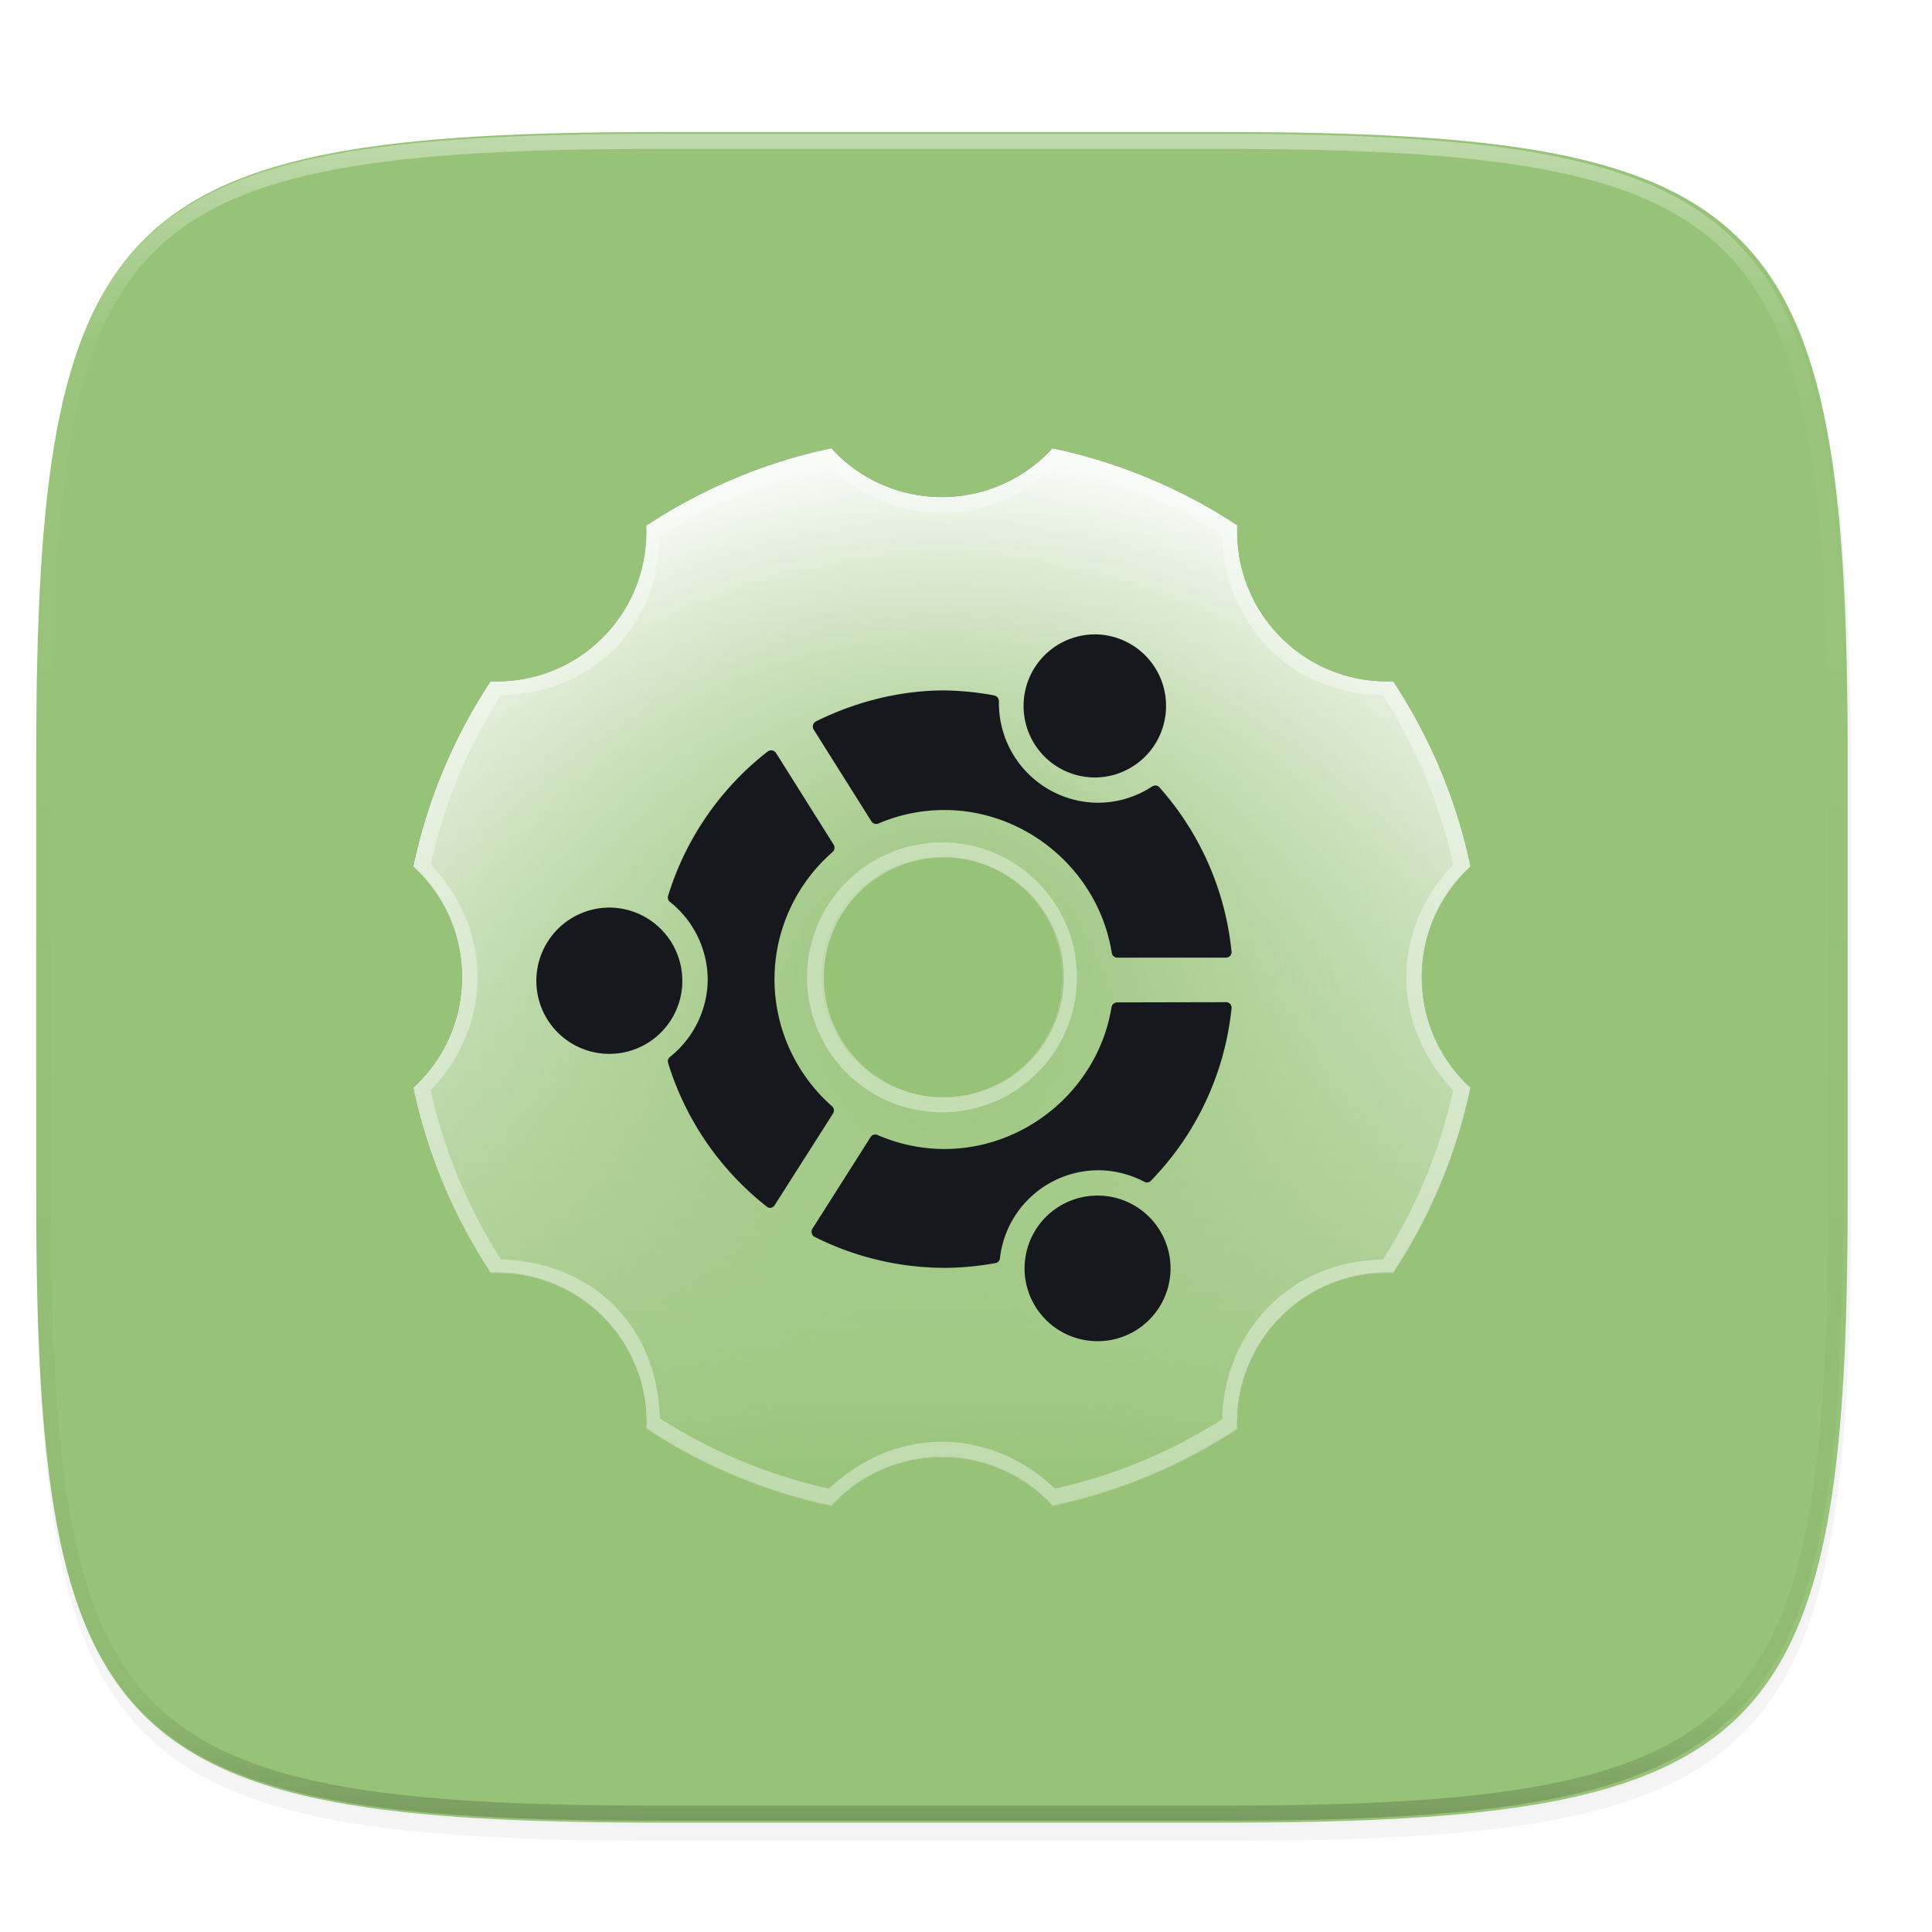 <svg xmlns="http://www.w3.org/2000/svg" width="256" height="256" viewBox="0 0 67.73 67.73">
    <defs>
        <linearGradient id="e" x1="296" x2="296" y1="-212" y2="236" gradientUnits="userSpaceOnUse">
            <stop offset="0" stop-color="#FBFCFB"/>
            <stop offset=".125" stop-color="#FBFCFB" stop-opacity=".098"/>
            <stop offset=".925" stop-opacity=".098"/>
            <stop offset="1" stop-opacity=".498"/>
        </linearGradient>
        <clipPath id="d">
            <path d="M361.938-212C507.235-212 528-191.287 528-46.125v116.25C528 215.286 507.235 236 361.937 236H214.063C68.766 236 48 215.286 48 70.125v-116.25C48-191.287 68.765-212 214.063-212z" fill="#C677DD"/>
        </clipPath>
        <linearGradient id="c" x1="28.326" x2="277.697" y1="33.804" y2="283.991" gradientTransform="translate(-7.197 222.252) scale(.265)" gradientUnits="userSpaceOnUse">
            <stop offset="0" stop-color="#97C378"/>
            <stop offset="1" stop-color="#97C378"/>
        </linearGradient>
        <filter id="b" width="1.046" height="1.05" x="-.02" y="-.03" color-interpolation-filters="sRGB">
            <feGaussianBlur stdDeviation="2.32"/>
        </filter>
        <filter id="a" width="1.023" height="1.025" x="-.01" y="-.01" color-interpolation-filters="sRGB">
            <feGaussianBlur stdDeviation="1.16"/>
        </filter>
        <radialGradient id="h" cx="48" cy="48" r="35.25" gradientTransform="matrix(.536 0 0 .536 8.678 235.213)" gradientUnits="userSpaceOnUse">
            <stop offset="0" stop-color="#97C378"/>
            <stop offset="1" stop-color="#97C378" stop-opacity="0"/>
        </radialGradient>
        <linearGradient id="g" x1="12.75" x2="83.25" y1="48" y2="48" gradientTransform="matrix(0 -.536 .536 0 8.678 286.654)" gradientUnits="userSpaceOnUse">
            <stop offset="0" stop-color="#97C378"/>
            <stop offset="1" stop-color="#FBFCFB"/>
        </linearGradient>
        <filter id="f" width="1.096" height="1.096" x="-.05" y="-.05" color-interpolation-filters="sRGB">
            <feGaussianBlur stdDeviation=".756"/>
        </filter>
    </defs>
    <path d="M188.969 44C261.617 44 272 54.357 272 126.938v58.124C272 257.644 261.617 268 188.969 268H115.03C42.383 268 32 257.643 32 185.062v-58.125C32 54.358 42.383 44 115.031 44z" transform="translate(-7.197 -7.014) scale(.265)" opacity=".1" filter="url(#a)"/>
    <path d="M188.969 46C261.617 46 272 56.357 272 128.938v58.125c0 72.58-10.383 82.937-83.031 82.937H115.03C42.383 270 32 259.643 32 187.062v-58.125C32 56.358 42.383 46 115.031 46z" transform="translate(-7.197 -7.014) scale(.265)" opacity=".2" filter="url(#b)"/>
    <path d="M42.804 233.895c19.223 0 21.97 2.74 21.97 21.945v15.38c0 19.205-2.747 21.945-21.97 21.945H23.24c-19.223 0-21.97-2.74-21.97-21.945v-15.38c0-19.205 2.747-21.945 21.97-21.945z" fill="url(#c)" transform="translate(0 -229.267)"/>
    <path d="M361.938-212C507.235-212 528-191.287 528-46.125v116.25C528 215.286 507.235 236 361.937 236H214.063C68.766 236 48 215.286 48 70.125v-116.25C48-191.287 68.765-212 214.063-212z" clip-path="url(#d)" transform="translate(-5.08 32.676) scale(.132)" opacity=".4" fill="none" stroke="url(#e)" stroke-width="8" stroke-linecap="round" stroke-linejoin="round"/>
    <g transform="matrix(.981 0 0 .981 -.726 -221.73)" opacity=".3" filter="url(#f)">
        <path d="M30.447 242.045c-2.4.5-4.632 1.462-6.614 2.763a5.328 5.328 0 0 1-1.557 4.002 5.328 5.328 0 0 1-4.003 1.558 19.188 19.188 0 0 0-2.763 6.614 5.339 5.339 0 0 1 1.742 3.952c0 1.565-.67 2.972-1.742 3.952.5 2.4 1.462 4.632 2.763 6.614a5.328 5.328 0 0 1 4.003 1.557 5.328 5.328 0 0 1 1.557 4.002 19.188 19.188 0 0 0 6.614 2.763 5.339 5.339 0 0 1 3.952-1.741c1.566 0 2.972.67 3.952 1.741a19.192 19.192 0 0 0 6.598-2.746c-.004-.077 0-.157 0-.234 0-1.372.527-2.738 1.574-3.785a5.328 5.328 0 0 1 4.002-1.557 19.188 19.188 0 0 0 2.763-6.614 5.339 5.339 0 0 1-1.742-3.952c0-1.566.67-2.972 1.742-3.952-.5-2.4-1.462-4.632-2.763-6.614a5.328 5.328 0 0 1-4.002-1.558 5.336 5.336 0 0 1-1.574-3.784c0-.078-.004-.157 0-.235a19.192 19.192 0 0 0-6.598-2.746 5.339 5.339 0 0 1-3.952 1.742 5.339 5.339 0 0 1-3.952-1.742zm3.952 14.602a4.287 4.287 0 1 1 0 8.574 4.287 4.287 0 0 1 0-8.574z"/>
        <path d="M30.447 242.045c-2.4.5-4.632 1.462-6.614 2.763a5.328 5.328 0 0 1-1.557 4.002 5.328 5.328 0 0 1-4.003 1.558 19.188 19.188 0 0 0-2.763 6.614 5.339 5.339 0 0 1 1.742 3.952c0 1.565-.67 2.972-1.742 3.952.5 2.4 1.462 4.632 2.763 6.614a5.328 5.328 0 0 1 4.003 1.557 5.328 5.328 0 0 1 1.557 4.002 19.188 19.188 0 0 0 6.614 2.763 5.339 5.339 0 0 1 3.952-1.741c1.566 0 2.972.67 3.952 1.741a19.192 19.192 0 0 0 6.598-2.746c-.004-.077 0-.157 0-.234 0-1.372.527-2.738 1.574-3.785a5.328 5.328 0 0 1 4.002-1.557 19.188 19.188 0 0 0 2.763-6.614 5.339 5.339 0 0 1-1.742-3.952c0-1.566.67-2.972 1.742-3.952-.5-2.4-1.462-4.632-2.763-6.614a5.328 5.328 0 0 1-4.002-1.558 5.336 5.336 0 0 1-1.574-3.784c0-.078-.004-.157 0-.235a19.192 19.192 0 0 0-6.598-2.746 5.339 5.339 0 0 1-3.952 1.742 5.339 5.339 0 0 1-3.952-1.742zm3.952 14.602a4.287 4.287 0 1 1 0 8.574 4.287 4.287 0 0 1 0-8.574z"/>
        <path d="M39.861 248.678a2.551 2.551 0 0 0-2.546 2.557 2.551 2.551 0 0 0 2.546 2.557 2.551 2.551 0 0 0 2.546-2.557 2.551 2.551 0 0 0-2.546-2.557zm-5.376 2.002c-1.57 0-3.162.398-4.593 1.109a.19.19 0 0 0-.098.125.199.199 0 0 0 .018.161l2.065 3.281a.203.203 0 0 0 .25.08 5.999 5.999 0 0 1 2.358-.482c2.948 0 5.52 2.194 5.981 5.105.016.098.098.17.196.17h3.881c.057 0 .113-.02.151-.063a.198.198 0 0 0 .054-.152 10.385 10.385 0 0 0-2.582-5.874.199.199 0 0 0-.258-.027c-.585.38-1.25.582-1.922.582a3.56 3.56 0 0 1-3.552-3.559v-.071a.211.211 0 0 0-.169-.206 10.47 10.47 0 0 0-1.78-.179zm-6.23 2.146a.206.206 0 0 0-.08.036 10.394 10.394 0 0 0-3.561 5.159.196.196 0 0 0 .062.214 3.58 3.58 0 0 1 1.353 2.772 3.58 3.58 0 0 1-1.353 2.771.197.197 0 0 0-.062.215 10.42 10.42 0 0 0 3.525 5.132.189.189 0 0 0 .151.045.21.21 0 0 0 .134-.099l2.082-3.272a.202.202 0 0 0-.035-.26 6.062 6.062 0 0 1-2.056-4.532 6.05 6.05 0 0 1 2.074-4.55.204.204 0 0 0 .044-.26l-2.065-3.282a.196.196 0 0 0-.134-.089.216.216 0 0 0-.08 0zm-5.742 5.615a2.615 2.615 0 0 0-2.608 2.62 2.608 2.608 0 1 0 5.216 0 2.615 2.615 0 0 0-2.608-2.62zm22.03 3.38l-3.88.007a.21.21 0 0 0-.206.17c-.468 2.89-3.033 5.07-5.972 5.07-.81 0-1.613-.169-2.385-.501a.2.2 0 0 0-.25.071l-2.082 3.281a.2.2 0 0 0-.018.161.19.19 0 0 0 .098.126 10.388 10.388 0 0 0 4.637 1.108c.589 0 1.204-.059 1.825-.17a.193.193 0 0 0 .16-.17 3.544 3.544 0 0 1 3.516-3.147 3.58 3.58 0 0 1 1.646.412c.079.04.17.027.232-.036a10.35 10.35 0 0 0 2.884-6.17.196.196 0 0 0-.054-.151.202.202 0 0 0-.151-.063zm-4.584 6.91a2.605 2.605 0 0 0-2.608 2.602 2.605 2.605 0 0 0 2.608 2.602 2.605 2.605 0 0 0 2.608-2.602 2.605 2.605 0 0 0-2.608-2.602z"/>
        <path d="M30.447 242.045c-2.4.5-4.632 1.462-6.614 2.763a5.328 5.328 0 0 1-1.557 4.002 5.328 5.328 0 0 1-4.003 1.558 19.188 19.188 0 0 0-2.763 6.614 5.339 5.339 0 0 1 1.742 3.952c0 1.565-.67 2.972-1.742 3.952.5 2.4 1.462 4.632 2.763 6.614a5.328 5.328 0 0 1 4.003 1.557 5.328 5.328 0 0 1 1.557 4.002 19.188 19.188 0 0 0 6.614 2.763 5.339 5.339 0 0 1 3.952-1.741c1.566 0 2.972.67 3.952 1.741a19.192 19.192 0 0 0 6.598-2.746c-.004-.077 0-.157 0-.234 0-1.372.527-2.738 1.574-3.785a5.328 5.328 0 0 1 4.002-1.557 19.188 19.188 0 0 0 2.763-6.614 5.339 5.339 0 0 1-1.742-3.952c0-1.566.67-2.972 1.742-3.952-.5-2.4-1.462-4.632-2.763-6.614a5.328 5.328 0 0 1-4.002-1.558 5.336 5.336 0 0 1-1.574-3.784c0-.078-.004-.157 0-.235a19.192 19.192 0 0 0-6.598-2.746 5.339 5.339 0 0 1-3.952 1.742 5.339 5.339 0 0 1-3.952-1.742zm-.084.62c1.06 1.006 2.462 1.674 4.036 1.674 1.574 0 2.976-.668 4.036-1.674a18.628 18.628 0 0 1 5.978 2.478c.03 1.475.586 2.948 1.708 4.07 1.113 1.113 2.574 1.603 4.035 1.64a18.642 18.642 0 0 1 2.512 6.045c-1.006 1.06-1.674 2.462-1.674 4.036 0 1.574.668 2.975 1.674 4.035a18.642 18.642 0 0 1-2.512 6.045c-1.46.038-2.922.528-4.035 1.641-1.122 1.122-1.679 2.595-1.708 4.07a18.628 18.628 0 0 1-5.978 2.478c-1.06-1.006-2.462-1.675-4.036-1.675-1.574 0-2.975.669-4.036 1.675a18.642 18.642 0 0 1-6.045-2.512c-.037-1.46-.527-2.922-1.64-4.036-1.114-1.113-2.575-1.603-4.036-1.64a18.642 18.642 0 0 1-2.512-6.046c1.006-1.06 1.675-2.461 1.675-4.035 0-1.574-.67-2.976-1.675-4.036a18.642 18.642 0 0 1 2.512-6.045c1.46-.037 2.922-.527 4.035-1.64 1.114-1.114 1.604-2.576 1.641-4.036a18.642 18.642 0 0 1 6.045-2.512zM34.4 256.11a4.823 4.823 0 1 0 0 9.645 4.823 4.823 0 0 0 0-9.645zm0 .536a4.287 4.287 0 1 1 0 8.574 4.287 4.287 0 0 1 0-8.574z" opacity=".4"/>
    </g>
    <path d="M30.447 242.045c-2.4.5-4.632 1.462-6.614 2.763a5.328 5.328 0 0 1-1.557 4.002 5.328 5.328 0 0 1-4.003 1.558 19.188 19.188 0 0 0-2.763 6.614 5.339 5.339 0 0 1 1.742 3.952c0 1.565-.67 2.972-1.742 3.952.5 2.4 1.462 4.632 2.763 6.614a5.328 5.328 0 0 1 4.003 1.557 5.328 5.328 0 0 1 1.557 4.002 19.188 19.188 0 0 0 6.614 2.763 5.339 5.339 0 0 1 3.952-1.741c1.566 0 2.972.67 3.952 1.741a19.192 19.192 0 0 0 6.598-2.746c-.004-.077 0-.157 0-.234 0-1.372.527-2.738 1.574-3.785a5.328 5.328 0 0 1 4.002-1.557 19.188 19.188 0 0 0 2.763-6.614 5.339 5.339 0 0 1-1.742-3.952c0-1.566.67-2.972 1.742-3.952-.5-2.4-1.462-4.632-2.763-6.614a5.328 5.328 0 0 1-4.002-1.558 5.336 5.336 0 0 1-1.574-3.784c0-.078-.004-.157 0-.235a19.192 19.192 0 0 0-6.598-2.746 5.339 5.339 0 0 1-3.952 1.742 5.339 5.339 0 0 1-3.952-1.742zm3.952 14.602a4.287 4.287 0 1 1 0 8.574 4.287 4.287 0 0 1 0-8.574z" fill="url(#g)" transform="matrix(.981 0 0 .981 -.726 -221.73)"/>
    <path d="M30.447 242.045c-2.4.5-4.632 1.462-6.614 2.763a5.328 5.328 0 0 1-1.557 4.002 5.328 5.328 0 0 1-4.003 1.558 19.188 19.188 0 0 0-2.763 6.614 5.339 5.339 0 0 1 1.742 3.952c0 1.565-.67 2.972-1.742 3.952.5 2.4 1.462 4.632 2.763 6.614a5.328 5.328 0 0 1 4.003 1.557 5.328 5.328 0 0 1 1.557 4.002 19.188 19.188 0 0 0 6.614 2.763 5.339 5.339 0 0 1 3.952-1.741c1.566 0 2.972.67 3.952 1.741a19.192 19.192 0 0 0 6.598-2.746c-.004-.077 0-.157 0-.234 0-1.372.527-2.738 1.574-3.785a5.328 5.328 0 0 1 4.002-1.557 19.188 19.188 0 0 0 2.763-6.614 5.339 5.339 0 0 1-1.742-3.952c0-1.566.67-2.972 1.742-3.952-.5-2.4-1.462-4.632-2.763-6.614a5.328 5.328 0 0 1-4.002-1.558 5.336 5.336 0 0 1-1.574-3.784c0-.078-.004-.157 0-.235a19.192 19.192 0 0 0-6.598-2.746 5.339 5.339 0 0 1-3.952 1.742 5.339 5.339 0 0 1-3.952-1.742zm3.952 14.602a4.287 4.287 0 1 1 0 8.574 4.287 4.287 0 0 1 0-8.574z" fill="url(#h)" transform="matrix(.981 0 0 .981 -.726 -221.73)"/>
    <path d="M38.38 22.24a2.503 2.503 0 0 0-2.496 2.508 2.503 2.503 0 0 0 2.497 2.508 2.503 2.503 0 0 0 2.497-2.508 2.503 2.503 0 0 0-2.497-2.509zm-5.273 1.964c-1.54 0-3.102.39-4.506 1.088a.187.187 0 0 0-.096.122.195.195 0 0 0 .017.158l2.026 3.22a.2.2 0 0 0 .245.078 5.885 5.885 0 0 1 2.314-.473c2.891 0 5.414 2.152 5.868 5.008a.195.195 0 0 0 .192.167h3.807a.194.194 0 0 0 .2-.21 10.189 10.189 0 0 0-2.531-5.764.195.195 0 0 0-.254-.026 3.465 3.465 0 0 1-1.886.57 3.492 3.492 0 0 1-3.484-3.49v-.07a.207.207 0 0 0-.166-.203 10.272 10.272 0 0 0-1.746-.175zm-6.113 2.105a.202.202 0 0 0-.079.035 10.197 10.197 0 0 0-3.493 5.061.192.192 0 0 0 .062.21 3.512 3.512 0 0 1 1.327 2.72 3.512 3.512 0 0 1-1.327 2.72.193.193 0 0 0-.062.21 10.222 10.222 0 0 0 3.458 5.034.185.185 0 0 0 .149.044.207.207 0 0 0 .13-.096l2.044-3.21a.198.198 0 0 0-.035-.255 5.948 5.948 0 0 1-2.017-4.447c0-1.706.741-3.333 2.035-4.465a.2.2 0 0 0 .043-.254l-2.025-3.22a.193.193 0 0 0-.131-.087.212.212 0 0 0-.079 0zm-5.632 5.508a2.566 2.566 0 0 0-2.559 2.57 2.558 2.558 0 1 0 5.117 0 2.566 2.566 0 0 0-2.558-2.57zm21.612 3.316l-3.807.008a.206.206 0 0 0-.201.167c-.46 2.834-2.976 4.973-5.86 4.973a5.89 5.89 0 0 1-2.34-.491.195.195 0 0 0-.244.07l-2.044 3.219a.195.195 0 0 0-.017.158.187.187 0 0 0 .096.123 10.191 10.191 0 0 0 4.55 1.087c.577 0 1.18-.058 1.79-.166a.189.189 0 0 0 .157-.167 3.477 3.477 0 0 1 3.45-3.088c.546 0 1.109.14 1.615.404.077.04.166.027.227-.035a10.154 10.154 0 0 0 2.829-6.053.193.193 0 0 0-.052-.149.198.198 0 0 0-.149-.061zm-4.497 6.78a2.556 2.556 0 0 0-2.559 2.553 2.556 2.556 0 0 0 2.559 2.552 2.556 2.556 0 0 0 2.559-2.552 2.556 2.556 0 0 0-2.559-2.553z" fill="#16181D"/>
    <path d="M29.145 15.732a18.825 18.825 0 0 0-6.489 2.711 5.227 5.227 0 0 1-1.528 3.926 5.227 5.227 0 0 1-3.926 1.528 18.825 18.825 0 0 0-2.71 6.49 5.237 5.237 0 0 1 1.708 3.876 5.237 5.237 0 0 1-1.709 3.877 18.825 18.825 0 0 0 2.711 6.49 5.227 5.227 0 0 1 3.926 1.527 5.227 5.227 0 0 1 1.528 3.927 18.825 18.825 0 0 0 6.49 2.71 5.237 5.237 0 0 1 3.876-1.708c1.536 0 2.916.658 3.877 1.708a18.829 18.829 0 0 0 6.473-2.694c-.003-.076 0-.154 0-.23 0-1.345.518-2.686 1.544-3.713a5.227 5.227 0 0 1 3.927-1.527 18.825 18.825 0 0 0 2.71-6.49 5.237 5.237 0 0 1-1.708-3.877c0-1.536.658-2.915 1.708-3.877a18.825 18.825 0 0 0-2.71-6.489 5.227 5.227 0 0 1-3.927-1.528 5.235 5.235 0 0 1-1.544-3.712c0-.076-.003-.155 0-.23a18.829 18.829 0 0 0-6.473-2.695 5.237 5.237 0 0 1-3.877 1.709 5.237 5.237 0 0 1-3.877-1.709zm-.082.608c1.04.987 2.415 1.643 3.96 1.643 1.544 0 2.918-.656 3.959-1.643a18.275 18.275 0 0 1 5.864 2.432c.03 1.446.576 2.891 1.676 3.992 1.093 1.092 2.526 1.573 3.96 1.61a18.29 18.29 0 0 1 2.463 5.93c-.986 1.04-1.642 2.415-1.642 3.96 0 1.544.656 2.919 1.642 3.959a18.29 18.29 0 0 1-2.464 5.93c-1.433.037-2.866.518-3.959 1.61-1.1 1.1-1.646 2.546-1.676 3.992a18.275 18.275 0 0 1-5.864 2.432c-1.04-.987-2.415-1.643-3.96-1.643-1.544 0-2.919.656-3.959 1.643a18.29 18.29 0 0 1-5.93-2.465c-.037-1.433-.518-2.866-1.61-3.959-1.093-1.092-2.526-1.573-3.96-1.61a18.29 18.29 0 0 1-2.464-5.93c.987-1.04 1.643-2.415 1.643-3.96 0-1.544-.656-2.919-1.643-3.959a18.29 18.29 0 0 1 2.464-5.93c1.434-.037 2.867-.518 3.96-1.61 1.092-1.093 1.573-2.526 1.61-3.96a18.289 18.289 0 0 1 5.93-2.464zm3.96 13.192a4.731 4.731 0 1 0 0 9.463 4.731 4.731 0 0 0 0-9.463zm0 .526a4.206 4.206 0 1 1 0 8.411 4.206 4.206 0 0 1 0-8.411z" opacity=".4" fill="#FBFCFB"/>
</svg>

